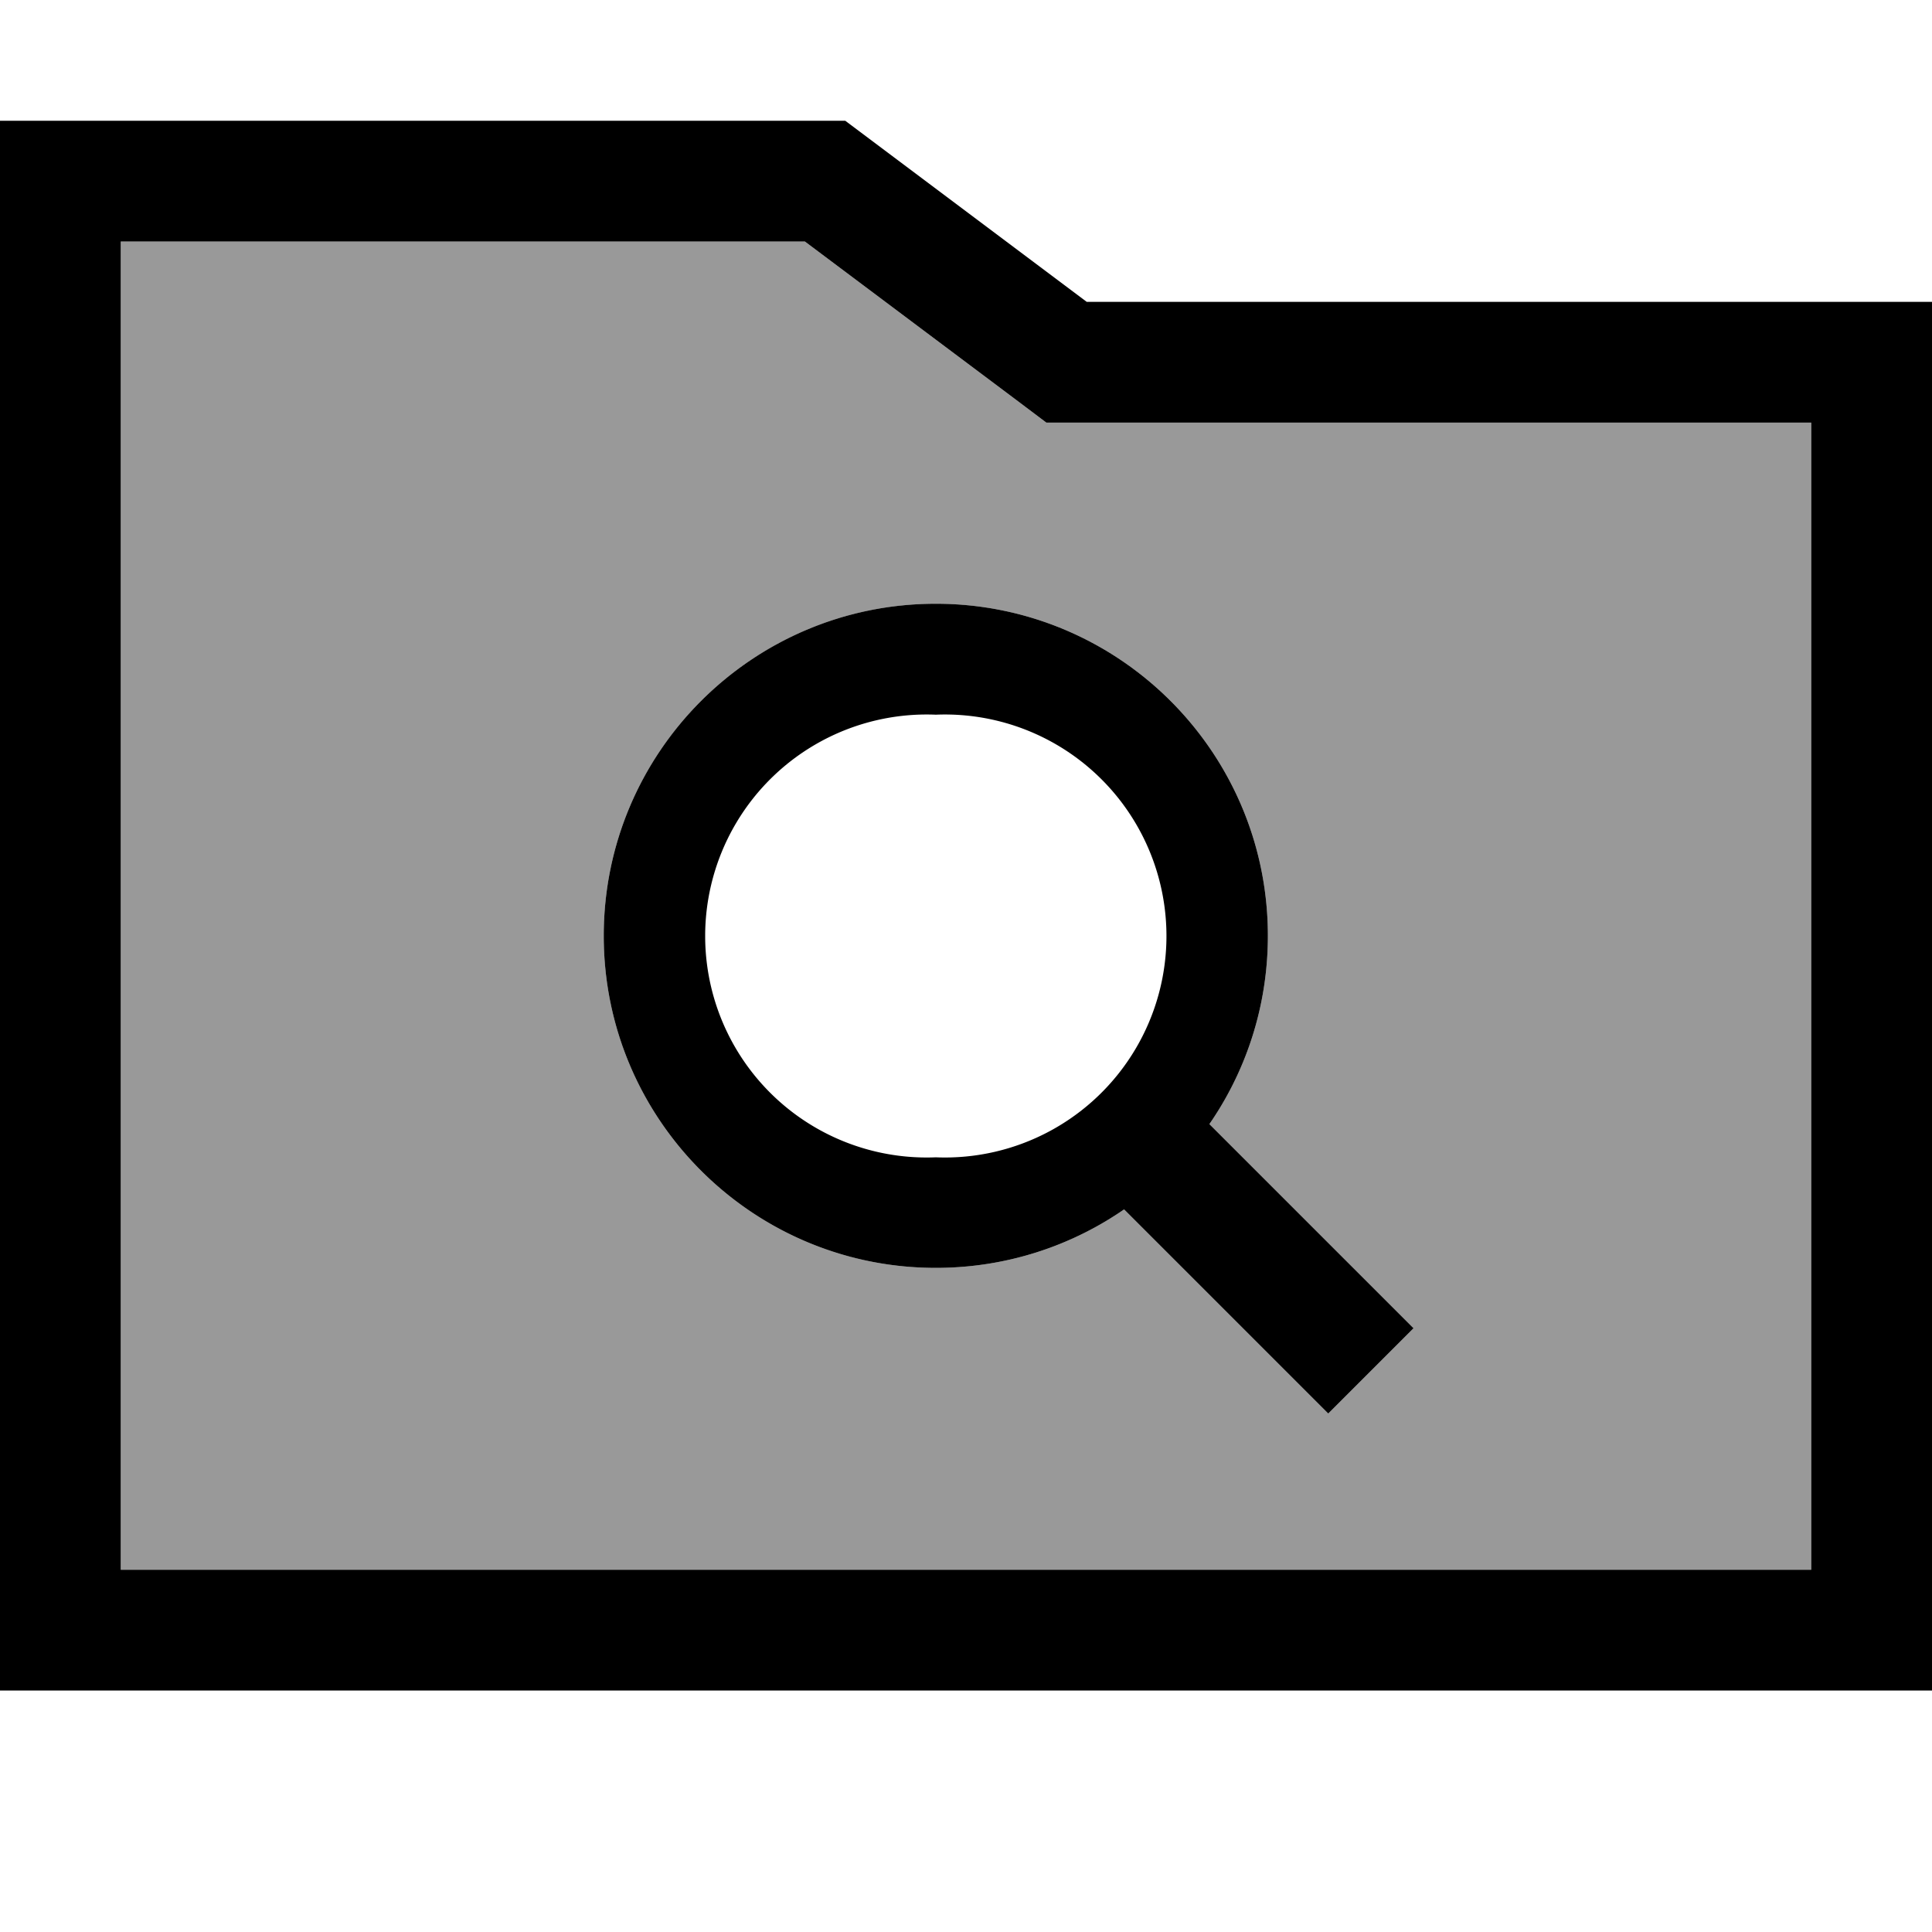 <svg fill="currentColor" xmlns="http://www.w3.org/2000/svg" viewBox="0 0 512 512"><!--! Font Awesome Pro 7.0.1 by @fontawesome - https://fontawesome.com License - https://fontawesome.com/license (Commercial License) Copyright 2025 Fonticons, Inc. --><path opacity=".4" fill="currentColor" d="M32 64l0 352 448 0 0-304-202.7 0-8.5-6.4-55.5-41.6-181.3 0zM160 248c0-48.6 39.4-88 88-88s88 39.4 88 88c0 18.5-5.7 35.7-15.5 49.9 33.8 33.8 51.8 51.8 54.1 54.1L352 374.6c-2.3-2.3-20.3-20.3-54.1-54.1-14.2 9.8-31.4 15.5-49.9 15.5-48.6 0-88-39.4-88-88z"/><path fill="currentColor" d="M224 32l64 48 224 0 0 368-512 0 0-416 224 0zm64 80l-10.7 0-8.5-6.4-55.5-41.6-181.3 0 0 352 448 0 0-304-192 0zM248 306.7a58.7 58.7 0 1 0 0-117.3 58.7 58.7 0 1 0 0 117.3zm0 29.3c-48.6 0-88-39.4-88-88s39.4-88 88-88 88 39.4 88 88c0 18.5-5.7 35.7-15.5 49.9 33.8 33.8 51.8 51.8 54.1 54.1L352 374.6c-2.3-2.3-20.3-20.3-54.1-54.1-14.2 9.8-31.4 15.5-49.9 15.5z"/></svg>